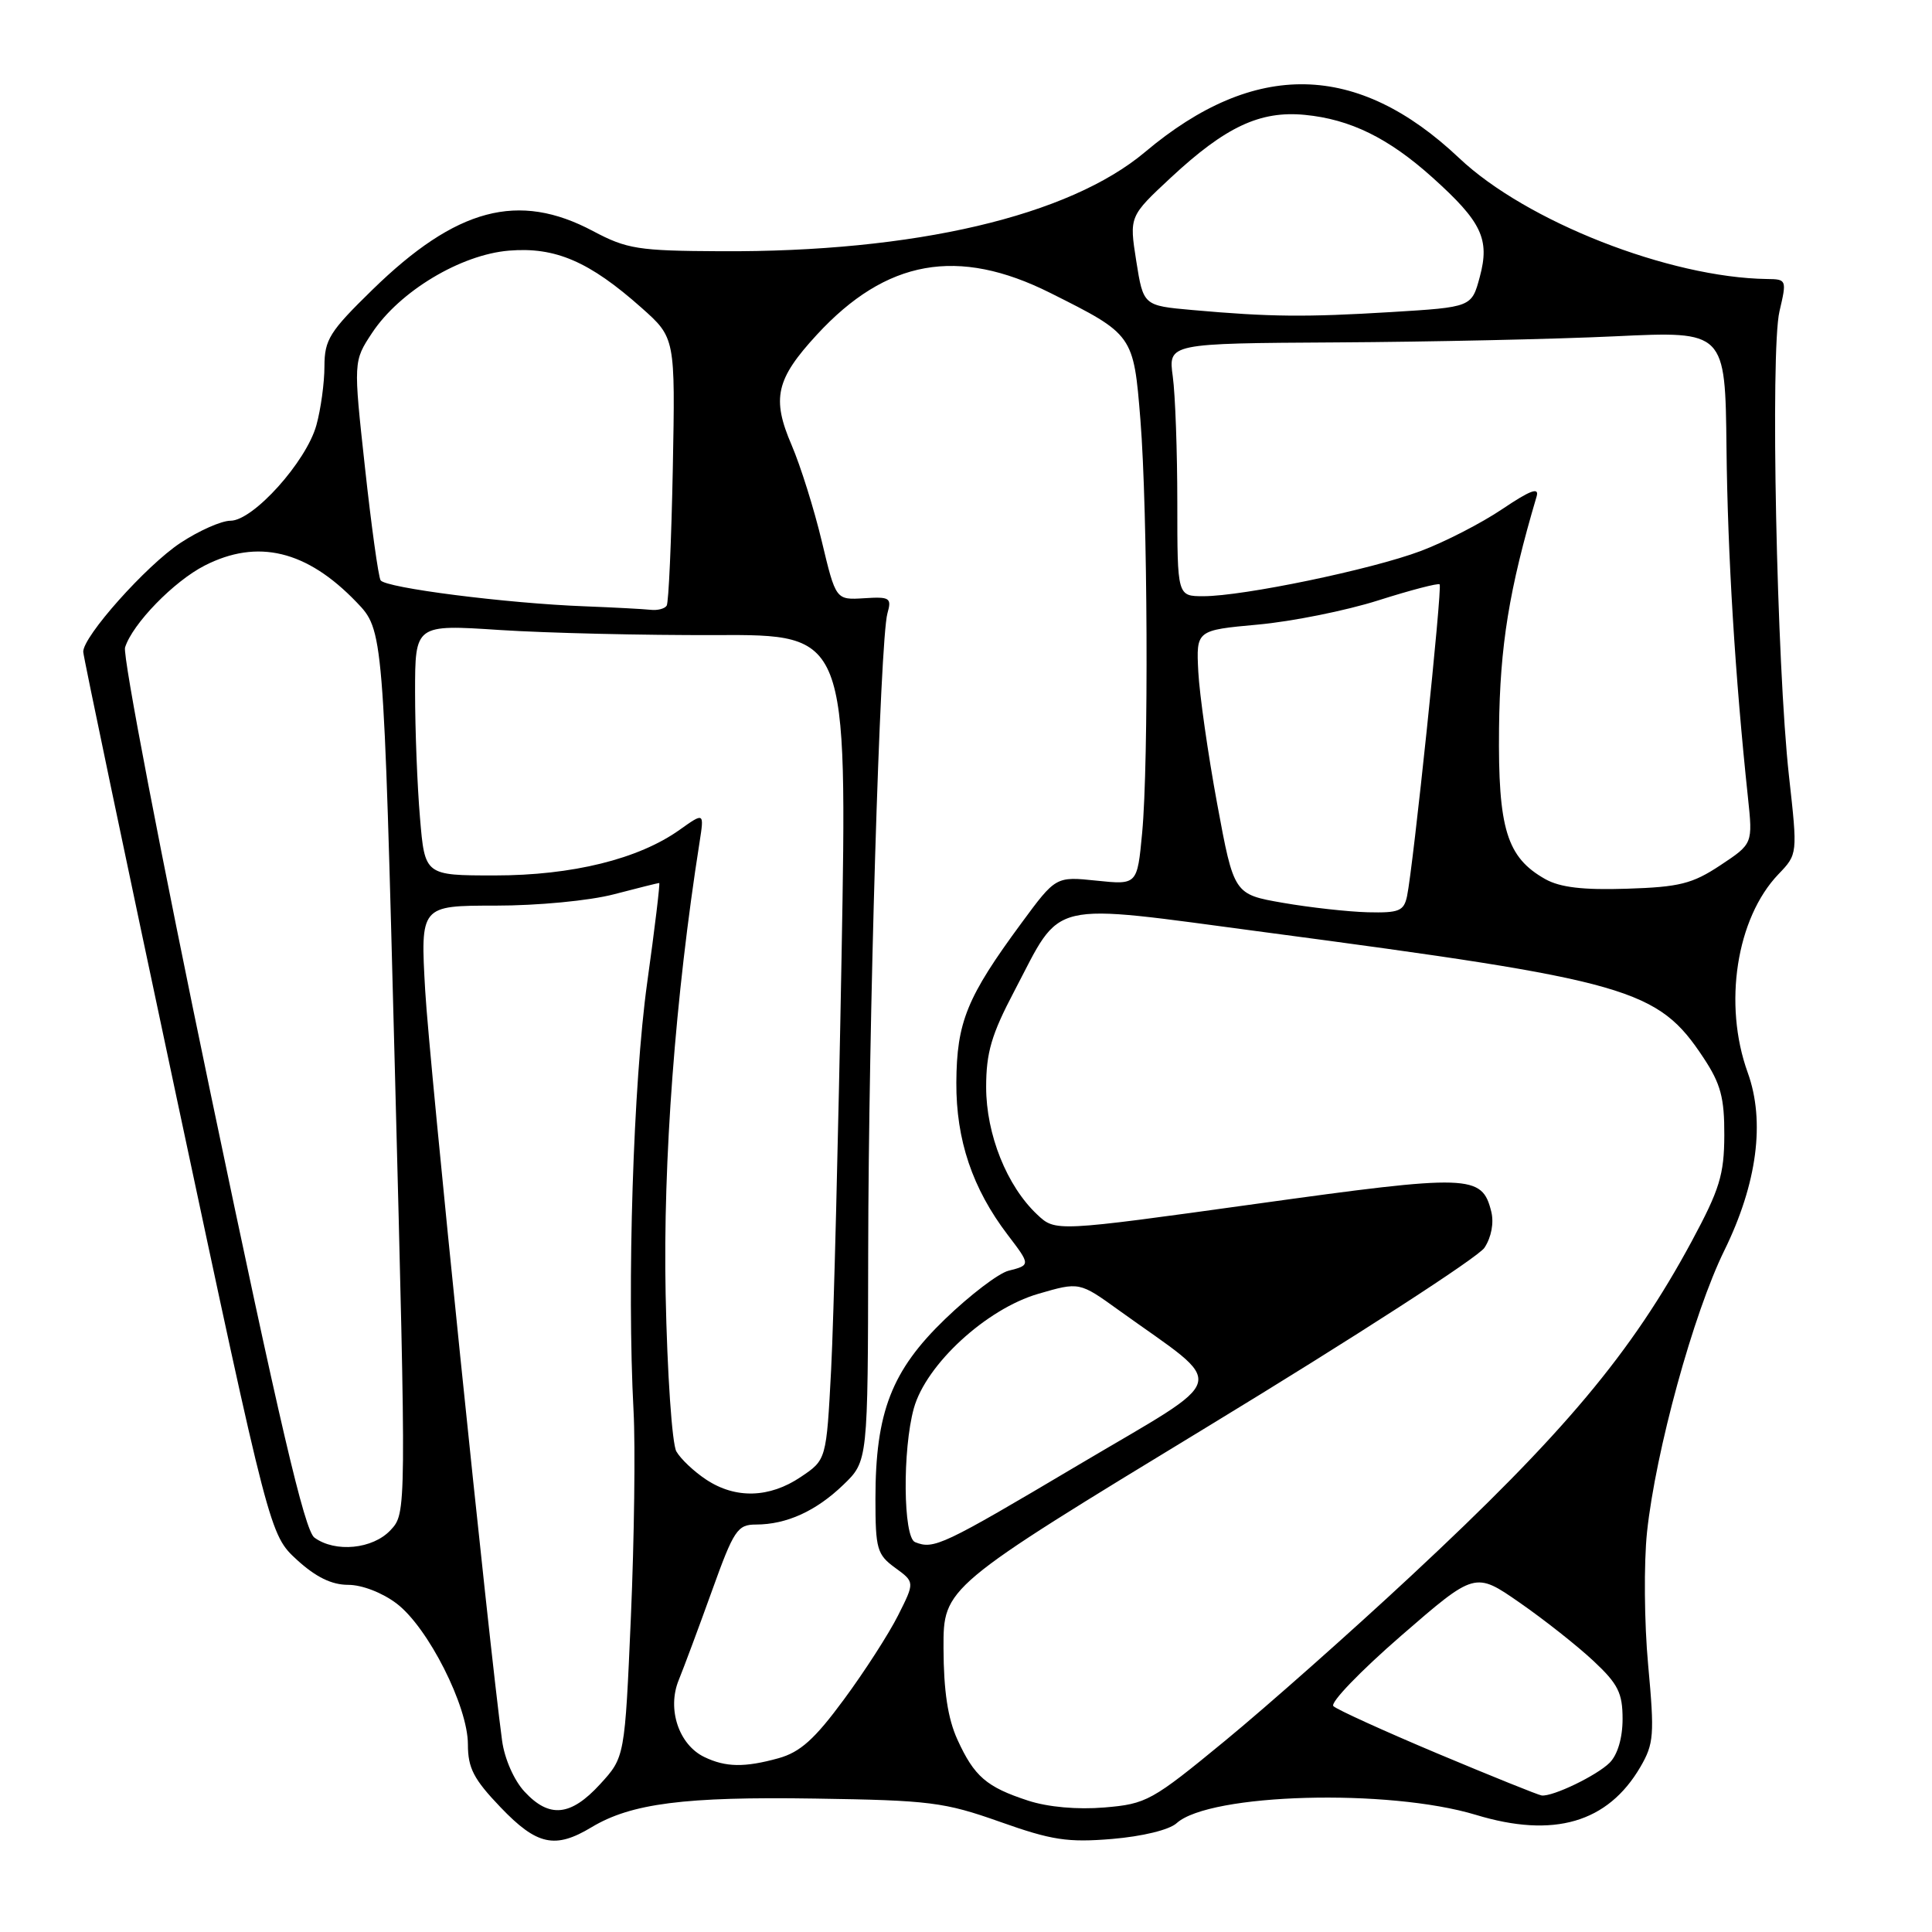 <?xml version="1.0" encoding="UTF-8" standalone="no"?>
<!DOCTYPE svg PUBLIC "-//W3C//DTD SVG 1.1//EN" "http://www.w3.org/Graphics/SVG/1.1/DTD/svg11.dtd" >
<svg xmlns="http://www.w3.org/2000/svg" xmlns:xlink="http://www.w3.org/1999/xlink" version="1.1" viewBox="0 0 256 256">
 <g >
 <path fill="currentColor"
d=" M 78.38 242.12 C 83.63 238.96 90.71 238.05 108.00 238.32 C 123.22 238.55 125.12 238.79 132.50 241.40 C 139.37 243.84 141.47 244.16 147.37 243.67 C 151.37 243.33 154.93 242.47 155.91 241.58 C 160.28 237.62 183.98 236.97 195.57 240.48 C 205.88 243.61 213.04 241.52 217.36 234.13 C 219.15 231.05 219.24 229.89 218.39 220.63 C 217.87 215.06 217.81 207.12 218.24 203.00 C 219.39 192.24 224.38 174.04 228.49 165.68 C 232.83 156.83 233.92 148.58 231.58 142.12 C 228.31 133.07 230.08 121.66 235.65 115.84 C 238.20 113.18 238.20 113.18 237.05 102.84 C 235.42 88.17 234.56 46.46 235.79 41.25 C 236.77 37.07 236.74 37.00 234.14 36.97 C 221.20 36.79 202.23 29.35 193.35 20.95 C 179.85 8.18 166.26 7.91 151.73 20.14 C 141.62 28.64 121.17 33.43 95.50 33.29 C 84.55 33.24 83.07 33.00 78.58 30.62 C 68.69 25.36 60.47 27.54 49.35 38.39 C 43.67 43.93 43.00 45.00 42.99 48.54 C 42.99 50.72 42.51 54.23 41.92 56.35 C 40.58 61.18 33.55 69.00 30.54 69.00 C 29.33 69.00 26.34 70.33 23.89 71.95 C 19.35 74.96 10.97 84.36 11.03 86.38 C 11.05 87.00 16.62 113.57 23.40 145.44 C 35.74 203.37 35.74 203.37 39.35 206.69 C 41.86 208.98 43.95 210.00 46.14 210.00 C 47.98 210.00 50.68 211.05 52.57 212.49 C 56.73 215.66 62.00 226.08 62.00 231.14 C 62.00 234.29 62.77 235.76 66.33 239.48 C 71.14 244.51 73.55 245.03 78.38 242.12 Z  M 69.50 237.40 C 68.12 235.92 66.85 233.04 66.53 230.65 C 64.78 217.77 56.88 140.76 56.34 131.25 C 55.70 120.00 55.70 120.00 65.64 120.00 C 71.25 120.00 78.09 119.35 81.34 118.50 C 84.51 117.67 87.21 117.00 87.35 117.00 C 87.48 117.00 86.77 122.96 85.75 130.25 C 83.91 143.53 83.06 170.22 83.95 187.00 C 84.20 191.68 84.04 203.90 83.60 214.17 C 82.79 232.84 82.79 232.84 79.51 236.42 C 75.62 240.67 72.78 240.95 69.50 237.40 Z  M 136.22 238.59 C 130.71 236.79 129.09 235.39 126.86 230.50 C 125.59 227.71 125.04 224.06 125.02 218.41 C 125.00 210.33 125.00 210.33 160.09 188.99 C 179.40 177.25 195.87 166.60 196.70 165.33 C 197.62 163.93 197.97 162.03 197.60 160.54 C 196.37 155.62 194.83 155.57 166.35 159.53 C 139.85 163.21 139.85 163.21 137.44 160.94 C 133.41 157.16 130.67 150.31 130.67 144.05 C 130.67 139.49 131.37 137.08 134.40 131.33 C 140.84 119.07 138.39 119.65 167.50 123.51 C 216.05 129.95 219.66 130.99 225.74 140.19 C 228.00 143.61 228.50 145.46 228.48 150.43 C 228.46 155.66 227.86 157.61 224.15 164.50 C 216.18 179.28 207.23 189.96 187.00 208.79 C 179.03 216.22 167.93 226.05 162.34 230.65 C 152.63 238.64 151.92 239.03 146.34 239.50 C 142.75 239.80 138.85 239.45 136.22 238.59 Z  M 190.50 232.36 C 183.35 229.35 177.13 226.52 176.68 226.07 C 176.22 225.62 180.26 221.43 185.65 216.75 C 195.45 208.25 195.45 208.25 201.38 212.37 C 204.65 214.64 209.05 218.12 211.16 220.10 C 214.40 223.13 215.00 224.33 215.00 227.77 C 215.00 230.29 214.34 232.51 213.29 233.57 C 211.58 235.27 205.76 238.08 204.28 237.91 C 203.85 237.86 197.65 235.36 190.50 232.36 Z  M 93.32 232.81 C 89.94 231.18 88.37 226.45 89.93 222.63 C 90.63 220.91 92.62 215.57 94.35 210.76 C 97.24 202.72 97.72 202.01 100.18 202.01 C 104.24 202.00 108.14 200.22 111.75 196.74 C 115.00 193.61 115.00 193.61 115.04 166.05 C 115.08 135.49 116.60 84.74 117.59 81.27 C 118.17 79.22 117.92 79.05 114.49 79.27 C 110.75 79.50 110.75 79.50 108.89 71.72 C 107.87 67.44 106.07 61.72 104.90 58.99 C 102.23 52.79 102.81 50.24 108.24 44.35 C 117.43 34.38 126.92 32.68 139.18 38.82 C 150.18 44.33 150.20 44.35 151.11 55.62 C 152.08 67.72 152.22 101.00 151.34 110.37 C 150.69 117.25 150.69 117.25 145.29 116.69 C 139.90 116.13 139.90 116.13 135.34 122.32 C 128.12 132.12 126.77 135.42 126.72 143.44 C 126.68 151.05 128.85 157.49 133.53 163.63 C 136.56 167.60 136.56 167.64 133.63 168.38 C 132.32 168.71 128.54 171.59 125.23 174.78 C 118.14 181.61 116.00 187.13 116.00 198.60 C 116.00 205.25 116.21 205.99 118.61 207.74 C 121.22 209.64 121.22 209.64 118.99 214.07 C 117.76 216.51 114.53 221.53 111.80 225.22 C 107.95 230.45 106.03 232.17 103.17 232.97 C 98.66 234.22 96.16 234.18 93.32 232.81 Z  M 41.66 203.74 C 40.36 202.79 37.02 188.50 27.95 145.10 C 21.35 113.53 16.23 86.84 16.57 85.79 C 17.56 82.65 23.04 77.02 27.12 74.94 C 34.13 71.36 40.65 72.93 47.23 79.78 C 50.81 83.50 50.81 83.50 52.33 142.00 C 53.85 200.50 53.85 200.50 51.75 202.75 C 49.40 205.27 44.42 205.76 41.66 203.74 Z  M 121.25 204.34 C 119.67 203.70 119.57 192.09 121.09 186.60 C 122.71 180.79 130.69 173.44 137.57 171.44 C 143.03 169.85 143.03 169.85 148.26 173.62 C 162.83 184.10 163.39 181.96 142.85 194.14 C 124.83 204.83 123.74 205.34 121.25 204.34 Z  M 93.58 196.06 C 91.97 195.00 90.19 193.32 89.62 192.32 C 89.05 191.31 88.41 181.98 88.20 171.50 C 87.84 153.85 89.47 132.09 92.70 111.57 C 93.31 107.64 93.31 107.64 90.06 109.95 C 84.62 113.83 75.83 116.00 65.56 116.00 C 56.29 116.00 56.29 116.00 55.65 108.35 C 55.29 104.14 55.00 96.66 55.00 91.72 C 55.00 82.74 55.00 82.74 66.25 83.48 C 72.44 83.88 85.32 84.19 94.89 84.15 C 112.27 84.08 112.27 84.08 111.51 126.79 C 111.09 150.28 110.47 174.88 110.13 181.46 C 109.50 193.43 109.50 193.43 106.10 195.71 C 101.96 198.50 97.47 198.63 93.58 196.06 Z  M 170.00 119.63 C 163.50 118.50 163.50 118.50 161.28 106.50 C 160.06 99.90 158.94 92.03 158.78 89.01 C 158.50 83.51 158.50 83.51 166.69 82.76 C 171.19 82.35 178.37 80.91 182.64 79.55 C 186.92 78.19 190.57 77.24 190.76 77.43 C 191.14 77.80 187.25 114.93 186.44 118.75 C 186.02 120.72 185.38 120.98 181.23 120.88 C 178.63 120.81 173.57 120.25 170.00 119.63 Z  M 204.76 116.49 C 199.65 113.61 198.49 109.83 198.63 96.50 C 198.75 85.55 199.96 78.12 203.61 65.78 C 203.98 64.51 202.80 64.94 199.07 67.45 C 196.30 69.32 191.43 71.82 188.26 73.01 C 181.77 75.46 164.73 79.00 159.46 79.00 C 156.00 79.00 156.00 79.00 156.00 66.64 C 156.00 59.84 155.73 52.30 155.40 49.89 C 154.80 45.50 154.80 45.50 177.15 45.37 C 189.44 45.30 206.05 44.94 214.05 44.56 C 228.60 43.87 228.60 43.87 228.77 59.36 C 228.92 73.50 229.91 89.67 231.61 105.65 C 232.26 111.80 232.26 111.80 227.96 114.65 C 224.25 117.11 222.53 117.54 215.57 117.76 C 209.77 117.95 206.73 117.59 204.76 116.49 Z  M 77.50 80.34 C 67.14 79.95 51.06 77.90 50.43 76.89 C 50.14 76.41 49.20 69.68 48.36 61.94 C 46.82 47.87 46.82 47.87 49.31 44.10 C 52.95 38.60 61.04 33.74 67.44 33.21 C 73.58 32.70 78.09 34.64 84.99 40.77 C 89.48 44.76 89.48 44.76 89.15 62.13 C 88.96 71.68 88.60 79.84 88.34 80.25 C 88.09 80.66 87.12 80.91 86.19 80.80 C 85.26 80.70 81.35 80.49 77.50 80.34 Z  M 158.00 41.08 C 151.50 40.50 151.50 40.50 150.56 34.59 C 149.63 28.67 149.63 28.67 155.16 23.52 C 162.40 16.79 166.97 14.65 172.89 15.22 C 178.92 15.80 183.99 18.29 189.81 23.52 C 196.34 29.39 197.43 31.68 196.08 36.69 C 195.00 40.70 195.00 40.70 184.35 41.35 C 172.98 42.04 168.33 42.00 158.00 41.08 Z "/>
</g>
</svg>